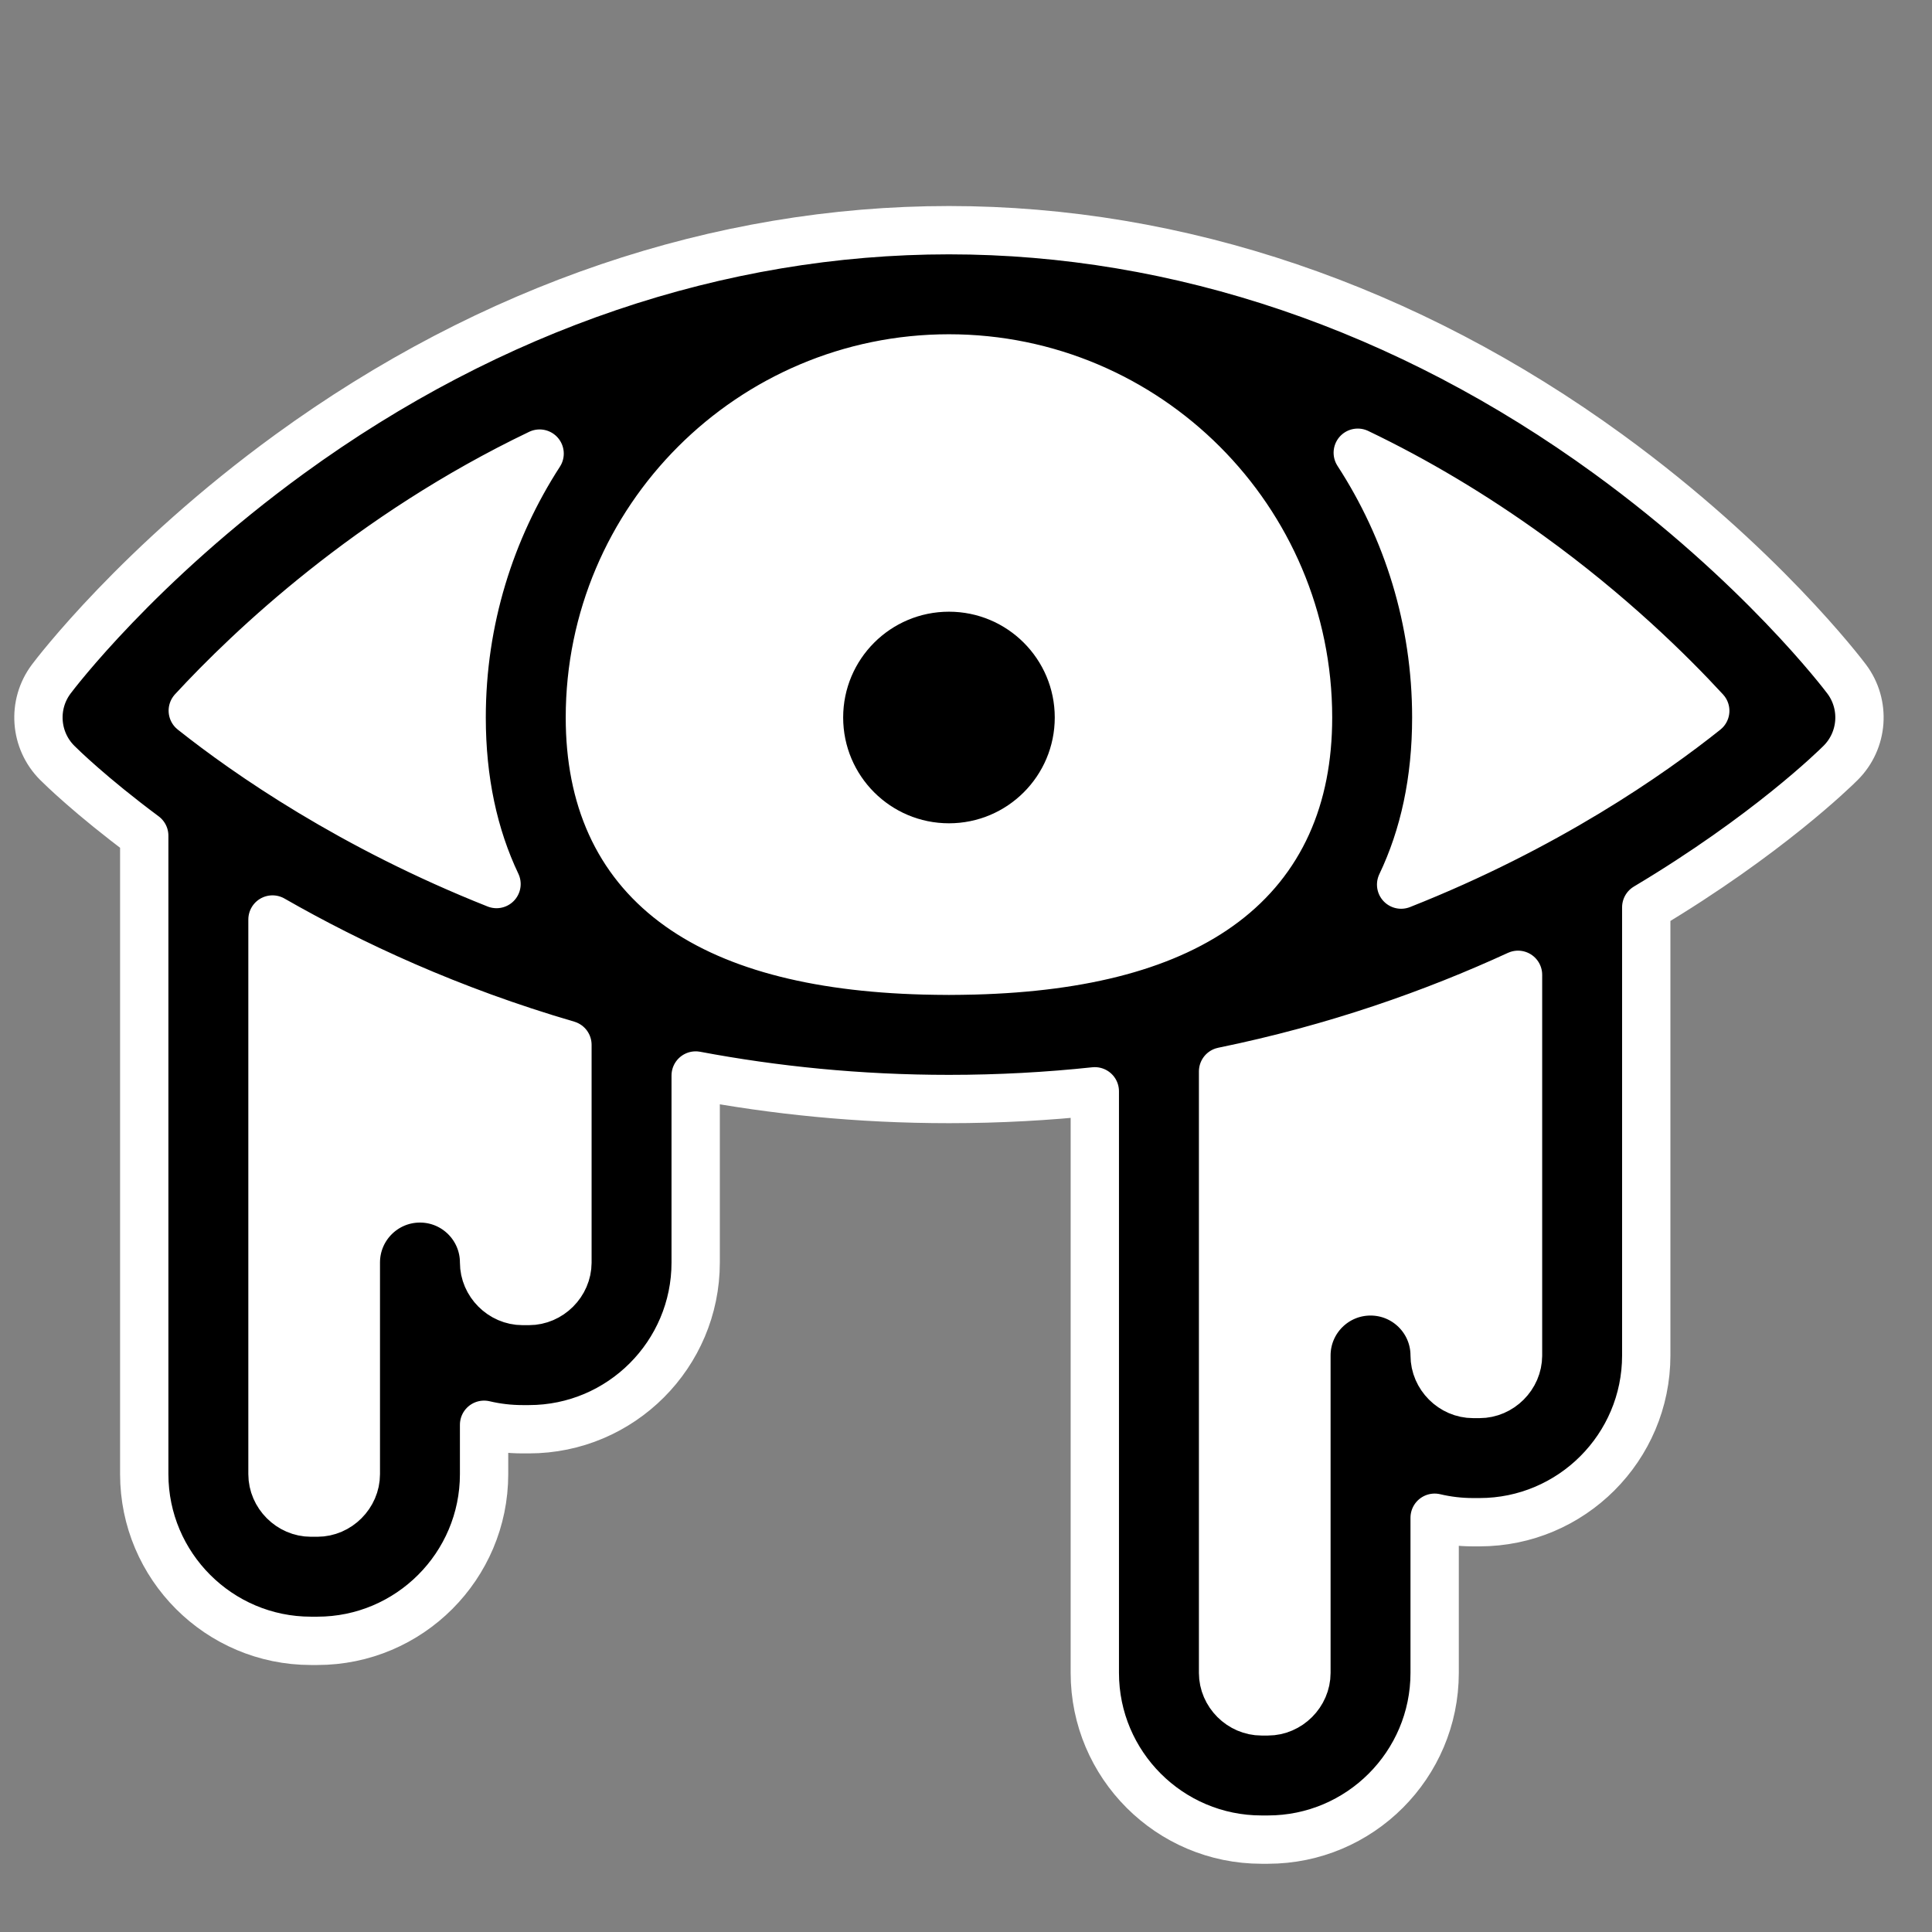 <?xml version="1.0" standalone="no"?>
<!DOCTYPE svg PUBLIC "-//W3C//DTD SVG 1.1//EN" "http://www.w3.org/Graphics/SVG/1.1/DTD/svg11.dtd">
<svg width="100%" height="100%" viewBox="0 0 400 400" version="1.1" xmlns="http://www.w3.org/2000/svg" xmlns:xlink="http://www.w3.org/1999/xlink" xml:space="preserve" style="fill-rule:evenodd;clip-rule:evenodd;stroke-linejoin:round;stroke-miterlimit:1.414;">
    <rect x="0" y="0" width="400" height="400" fill="#808080" stroke="none"/>
    <g transform="matrix(1.085,0,0,1.085,-72.742,-12.499)">
        <g id="Outer Logo">
            <g>
                <g id="Tear Fills">
                    <path d="M108.524,172.756C103.075,196.614 99.197,221.385 103.525,245.912C105.513,257.174 107.999,267.638 107.999,279.17C107.999,282.633 108.679,286.793 109.673,289.789C114.188,303.385 109.322,310.751 126.375,310.751C128.293,310.751 132.762,311.593 134.446,310.751C143.565,306.192 143.426,291.603 147.792,282.871C148.644,281.169 148.034,276.481 149.19,275.325C154.724,269.791 163.391,274.864 170.294,271.413C184.96,264.08 185.666,254.525 185.666,237.071C185.666,232.356 184.564,225.377 183.15,221.139C180.761,213.983 187.131,199.394 180.354,194.871C161.899,182.552 144.113,178.659 121.666,178.659C118.244,178.659 110.307,174.603 107.726,175.866C103.428,177.97 102.168,187.283 102.168,191.481" style="fill:white;stroke-width:2.76px;stroke:white;"/>
                    <path d="M287.83,212.169C287.83,241.686 280.52,291.097 289.508,318.059C293.359,329.615 286.997,341.034 295.901,349.571C299.12,352.657 303.64,352.087 308.163,352.087C310.312,352.087 319.05,353.439 320.46,352.087C324.895,347.835 330.258,329.713 332.477,323.054C333.784,319.135 332.492,313.479 333.316,309.359C334.246,304.708 332.217,291.244 333.875,289.585C336.857,286.603 356.804,292.908 360.882,286.792C363.443,282.951 367.568,278.474 369.547,272.538C373.65,260.229 368.799,245.519 370.945,232.572C372.543,222.931 377.388,208.292 374.018,198.195C372.45,193.497 370.498,186.428 367.904,183.834C363.735,179.665 342.742,189.995 337.752,191.66C331.724,193.672 323.59,193.172 317.353,194.732C310.885,196.351 304.223,202.399 298.069,205.914C296.076,207.052 290.574,207.876 289.124,209.266C287.68,210.651 288.565,219.612 288.565,222.333" style="fill:white;stroke-width:2.76px;stroke:white;"/>
                    <g transform="matrix(0.922,0,0,0.922,20.96,4.147)">
                        <path d="M109.161,121.244C123.834,109.518 136.727,104.264 153.005,96.125C155.657,94.799 165.069,85.478 169.288,89.697C175.691,96.1 165.605,127.189 162.581,133.226C161.174,136.034 163.346,141.057 162.581,144.128C159.346,157.105 161.445,175.651 165.097,186.608C165.764,188.608 169.304,202.421 166.775,204.18C164.147,206.007 155.258,203.613 152.555,203.344C141.58,202.25 136.554,200.104 127.157,193.84C121.935,190.358 98.286,181.214 91.382,178.467C85.265,176.034 79.929,164.778 76.047,160.896C70.962,155.81 78.823,150.582 81.077,146.082C85.487,137.28 103.336,120.37 111.191,120.37" style="fill:white;stroke-width:3px;stroke:white;"/>
                    </g>
                    <g transform="matrix(0.922,0,0,0.922,20.96,4.147)">
                        <path d="M329.427,131.517C330.452,118.727 330.24,116.26 325.757,106.958C324.364,104.067 314.77,94.781 317.966,91.585C319.558,89.993 339.379,96.995 343.087,98.852C344.681,99.65 347.906,98.362 349.236,99.691C357.912,108.367 374.866,109.517 384.693,118.416C390.673,123.831 394.931,131.855 402.02,136.582C409.545,141.598 423.082,154.186 417.638,165.055C413.365,173.585 400.501,170.828 393.044,174.556C388.305,176.925 379.949,178.722 374.879,182.102C363.863,189.446 352.499,198.044 341.969,203.309C339.048,204.769 327.964,203.213 326.91,201.632C315.634,184.718 333.618,168.885 333.618,151.605C333.618,147.644 335.446,131.272 331.45,131.272" style="fill:white;stroke-width:3px;stroke:white;"/>
                    </g>
                    <g transform="matrix(0.922,0,0,0.922,20.96,11.52)">
                        <path d="M162.323,127.364C165.325,117.409 168.554,107.568 172.037,98.858C173.853,94.32 179.75,92.085 182.936,88.795C197.54,73.72 216.84,72.372 236.318,65.879C250.249,61.236 270.226,58.426 283.551,66.439C288.335,69.316 291.833,74.707 295.568,78.456C300.44,83.346 309.725,88.883 312.895,95.223C322.307,114.049 334.278,134.91 328.544,157.826C327.557,161.77 329.824,166.832 328.544,170.682C324.906,181.624 321.883,191.322 314.079,199.156C308.117,205.141 285.138,204.911 276.07,206.423C258.287,209.388 239.042,209.495 220.455,209.495C211.921,209.495 200.528,209.917 193.203,206.178C185.22,202.102 179.545,194.742 172.801,188.851C161.324,178.824 155.599,135.406 160.784,119.852C161.793,116.822 165.534,111.246 165.534,108.953" style="fill:white;stroke-width:8px;stroke:white;"/>
                    </g>
                </g>
                <g>
                    <g transform="matrix(1.17,0,0,1.17,74.378,35.254)">
                        <circle cx="148.501" cy="96.734" r="17.255" style="fill:black;"/>
                    </g>
                    <g transform="matrix(1.17,0,0,1.17,74.378,35.254)">
                        <path d="M294.908,90.46C294.342,89.704 280.739,71.74 256.025,53.767C223.183,29.881 186.003,17.256 148.501,17.256C111,17.256 73.818,29.881 40.976,53.766C16.261,71.74 2.658,89.704 2.092,90.46C-1.031,94.623 -0.616,100.448 3.064,104.129C3.704,104.77 8.56,109.538 17.256,116.013L17.256,220.136C17.256,235.129 29.452,247.325 44.445,247.325L45.491,247.325C60.484,247.325 72.681,235.129 72.681,220.136L72.681,212.085C74.696,212.562 76.796,212.815 78.955,212.815L80.001,212.815C94.994,212.815 107.191,200.618 107.191,185.625L107.191,155.122C119.939,157.52 133.727,158.958 148.5,158.958C156.738,158.958 164.67,158.51 172.288,157.699L172.288,252.554C172.288,267.547 184.485,279.743 199.478,279.743L200.524,279.743C215.517,279.743 227.713,267.547 227.713,252.554L227.713,227.247C229.729,227.725 231.829,227.977 233.988,227.977L235.034,227.977C250.026,227.977 262.224,215.781 262.224,200.788L262.224,127.692C281.929,115.927 292.947,105.117 293.935,104.128C297.616,100.448 298.031,94.623 294.908,90.46ZM207.064,96.734C207.064,123.158 188.746,137.019 152.612,137.983C151.248,138.01 149.885,138.042 148.501,138.042C147.112,138.042 145.745,138.011 144.374,137.983C108.251,137.015 89.937,123.154 89.937,96.734C89.937,64.442 116.208,38.17 148.5,38.17C180.792,38.17 207.064,64.442 207.064,96.734ZM81.739,53.693C73.707,66.107 69.022,80.88 69.022,96.734C69.022,106.951 70.971,116.032 74.711,123.897C51.11,114.539 34.138,102.731 25.171,95.618C34.549,85.463 54.03,66.959 81.739,53.693ZM86.276,185.625C86.276,189.025 83.402,191.899 80.002,191.899L78.956,191.899C75.556,191.899 72.682,189.025 72.682,185.625C72.682,179.85 67.999,175.167 62.224,175.167C56.449,175.167 51.766,179.85 51.766,185.625L51.766,220.136C51.766,223.536 48.893,226.411 45.492,226.411L44.446,226.411C41.046,226.411 38.172,223.537 38.172,220.136L38.172,129.68C50.996,137.025 67.139,144.539 86.277,150.12L86.277,185.625L86.276,185.625ZM241.31,200.789C241.31,204.189 238.436,207.063 235.036,207.063L233.99,207.063C230.589,207.063 227.715,204.189 227.715,200.789C227.715,195.014 223.033,190.331 217.258,190.331C211.483,190.331 206.8,195.014 206.8,200.789L206.8,252.555C206.8,255.955 203.926,258.829 200.526,258.829L199.48,258.829C196.079,258.829 193.206,255.955 193.206,252.555L193.206,154.456C211.56,150.702 227.671,144.974 241.311,138.7L241.311,200.789L241.31,200.789ZM222.246,123.987C226.014,116.101 227.979,106.991 227.979,96.734C227.979,80.821 223.26,65.996 215.173,53.552C224.709,58.12 234.049,63.696 243.166,70.277C256.284,79.746 266.018,89.315 271.848,95.641C262.898,102.78 245.933,114.627 222.246,123.987Z" style="fill:black;fill-rule:nonzero;stroke-width:7.88px;stroke:white;"/>
                    </g>
                </g>
            </g>
        </g>
    </g>
</svg>
